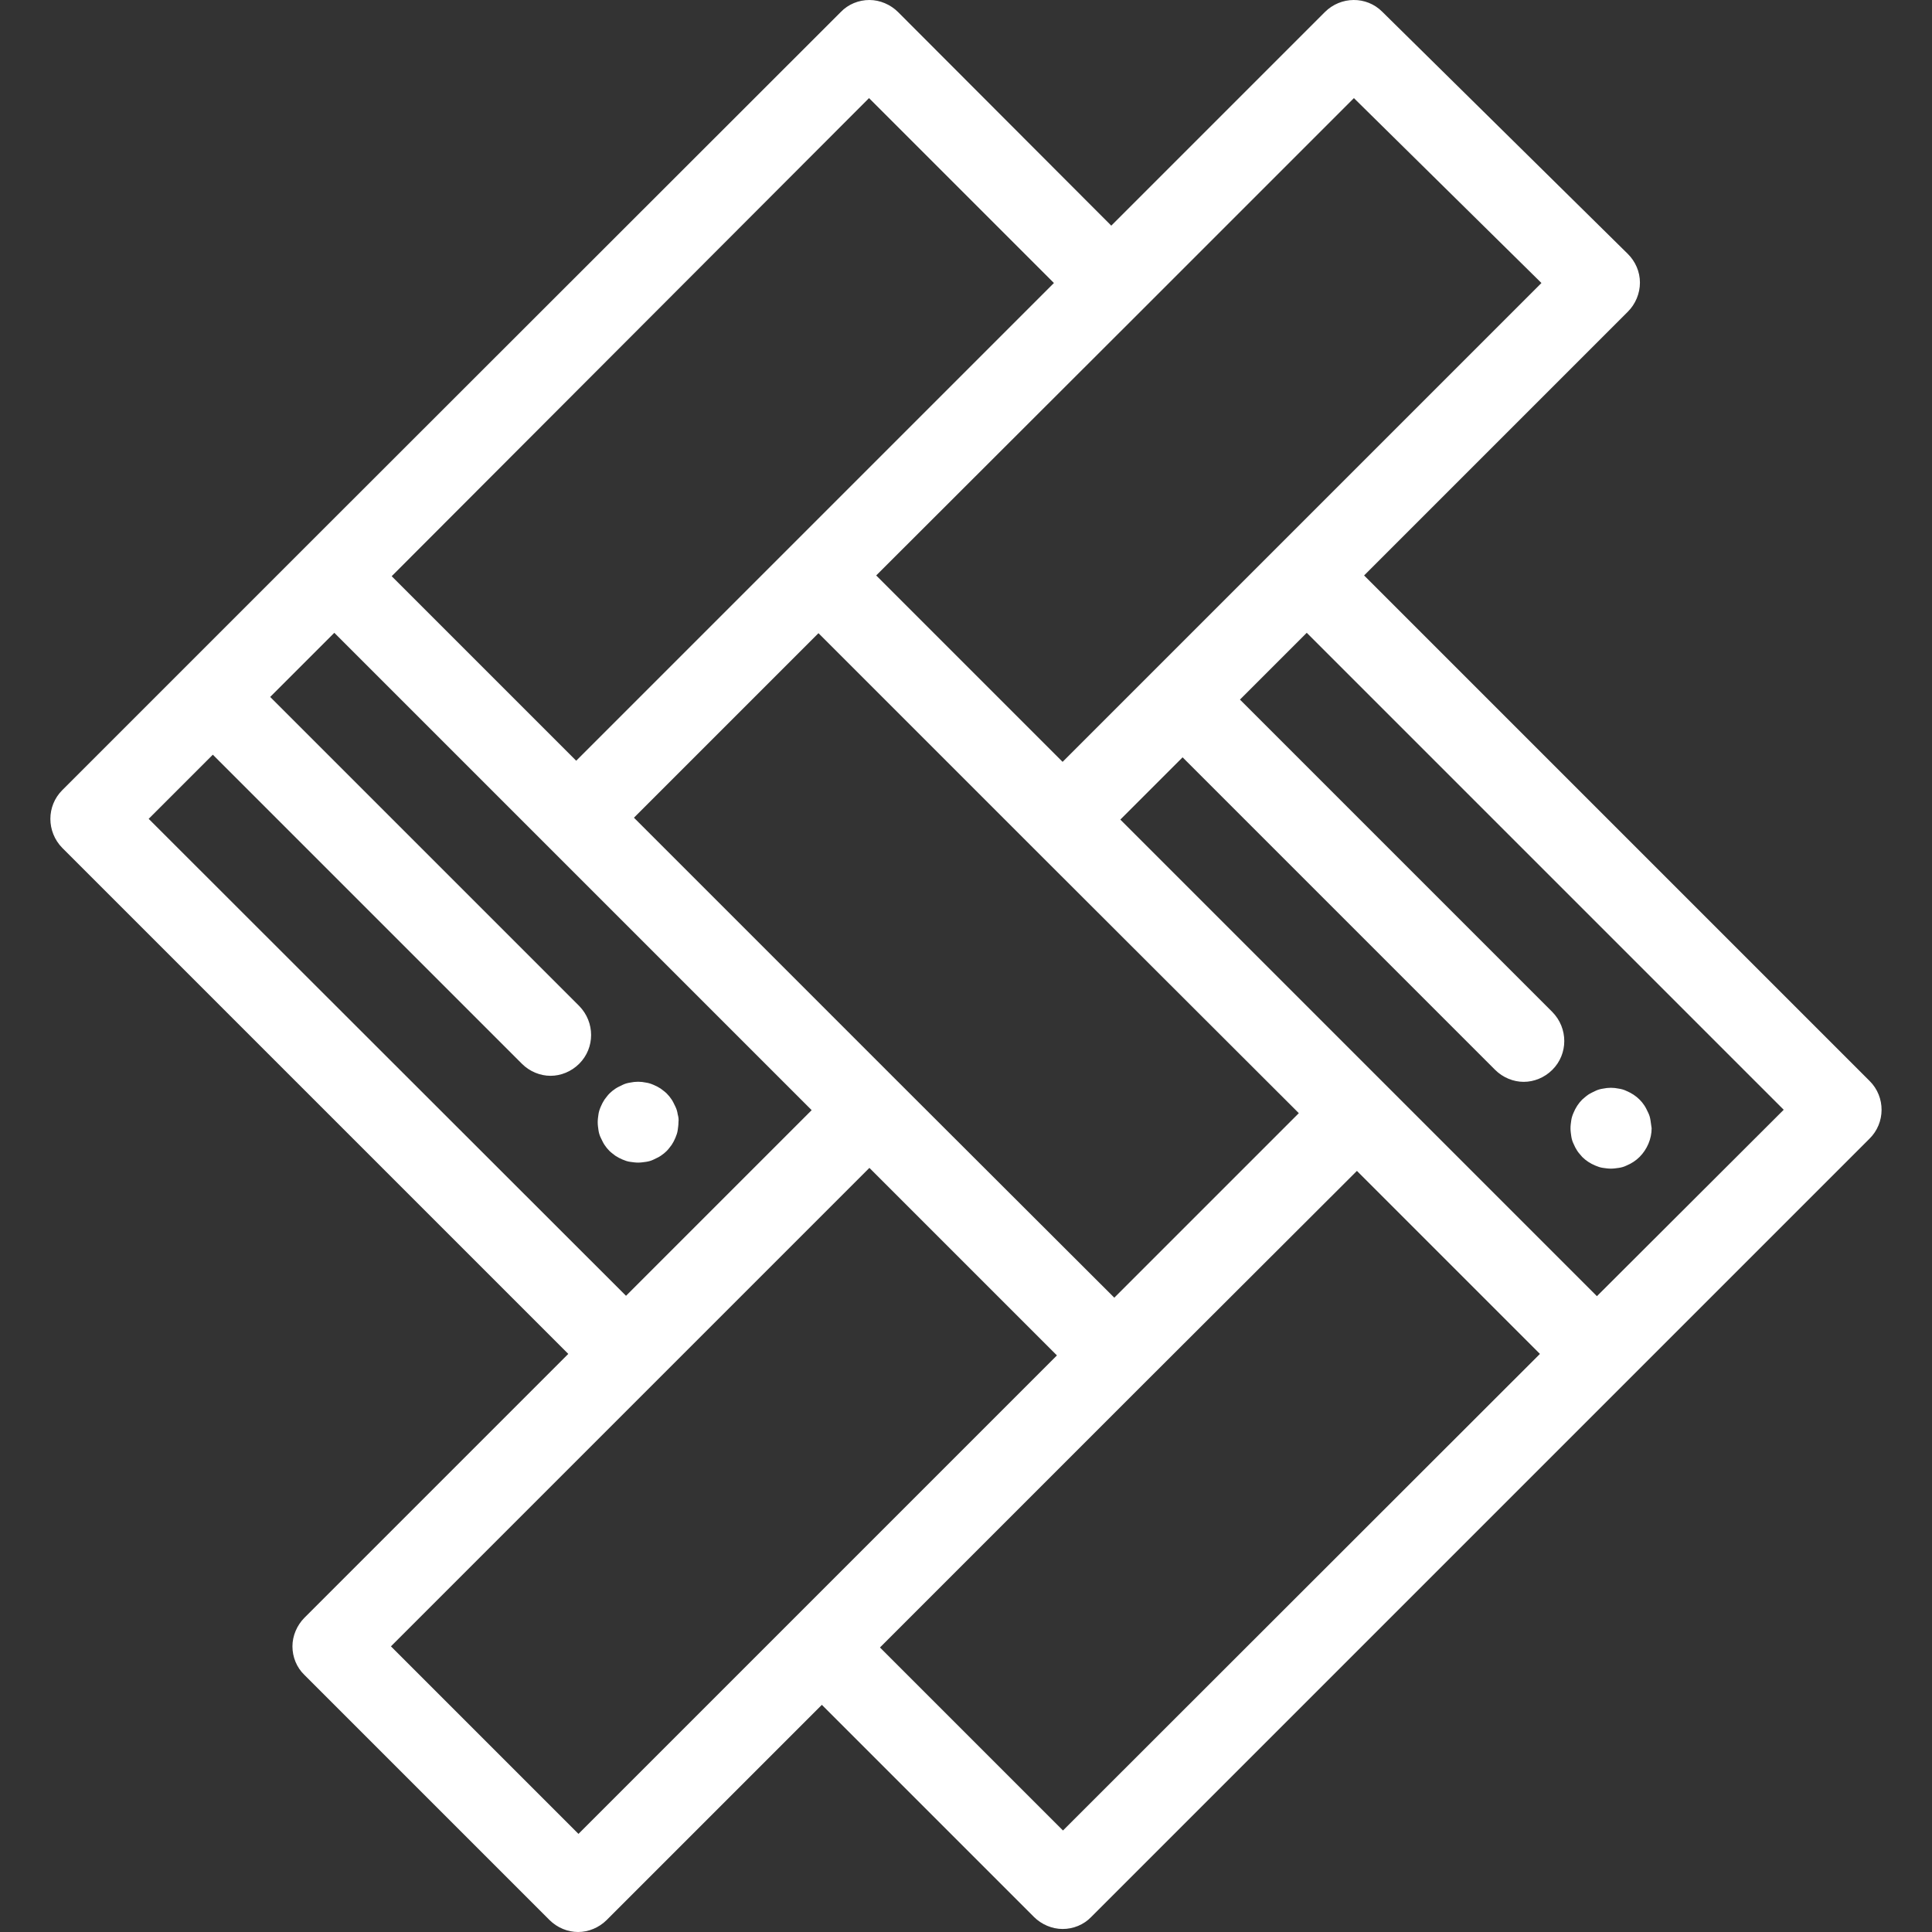 <?xml version="1.0" encoding="utf-8"?>
<!-- Generator: Adobe Illustrator 23.0.0, SVG Export Plug-In . SVG Version: 6.00 Build 0)  -->
<svg version="1.1" id="Layer_1" xmlns="http://www.w3.org/2000/svg" xmlns:xlink="http://www.w3.org/1999/xlink" x="0px" y="0px"
	 viewBox="0 0 512 512" style="enable-background:new 0 0 512 512;" xml:space="preserve">
<rect x="0" y="0" width="512" height="512" fill="#333333" stroke="none"/>
<style type="text/css">
	.st0{fill:#FFFFFF;}
</style>
<g>
	<g>
		<path class="st0" d="M495.5,286.5l-134-134l69.9-69.9c2-2,3.2-4.8,3.2-7.7c0-2.9-1.2-5.6-3.2-7.6L366.3,3.1
			c-4.2-4.2-11-4.1-15.2,0.1l-56.6,56.6L238,3.2c-2-2-4.8-3.2-7.6-3.2s-5.6,1.1-7.6,3.2L81,144.9l-64.5,64.5c-4.2,4.2-4.2,11,0,15.3
			l134.1,134.1l-69.9,69.9c-2,2-3.2,4.8-3.2,7.6s1.1,5.6,3.2,7.6l64.9,64.9c2.1,2.1,4.9,3.2,7.6,3.2s5.5-1.1,7.6-3.2l57-57L274,508
			c2,2,4.8,3.2,7.6,3.2s5.6-1.1,7.6-3.2l141.6-141.6l64.6-64.6C499.7,297.6,499.7,290.7,495.5,286.5z M302.2,82.6
			C302.2,82.6,302.2,82.6,302.2,82.6L358.8,26l49.7,49l-69.9,69.9c0,0,0,0,0,0l-57,57l-49.4-49.4L302.2,82.6z M344.2,295l-48.9,48.9
			L238,286.7L168,216.7l48.9-48.9l57,57L344.2,295z M230.3,26L279.3,75l-33,33l-37,37l-56.6,56.6l-48.9-48.9L230.3,26z M39.4,217
			l17-17l81.9,81.9c2.1,2.1,4.9,3.2,7.6,3.2s5.5-1.1,7.6-3.2c4.2-4.2,4.2-11,0-15.3l-81.9-81.9l17-17l56.6,56.6c0,0,0,0,0,0
			l69.9,69.9l-17.2,17.2l-32,32L39.4,217z M210.3,429C210.2,429,210.2,429,210.3,429l-57,57l-49.7-49.7l93.8-93.8l33-33l45.6,45.6
			l4.1,4.1l-33,33L210.3,429z M281.7,485.1l-48.5-48.5l69.8-69.8l56.6-56.5l48.5,48.5L281.7,485.1z M423.2,343.5l-56.1-56.1
			l-70.2-70.2l16.5-16.5l82.8,82.8c2.1,2.1,4.9,3.2,7.6,3.2s5.5-1.1,7.6-3.2c4.2-4.2,4.2-11,0-15.3l-82.8-82.8l17.7-17.7
			l126.4,126.4L423.2,343.5z"/>
	</g>
</g>
<g>
	<g>
		<path class="st0" d="M179.6,295.3c-0.1-0.7-0.3-1.4-0.6-2s-0.6-1.3-1-1.9c-0.4-0.6-0.8-1.1-1.3-1.6s-1.1-0.9-1.6-1.3
			c-0.6-0.4-1.2-0.7-1.9-1s-1.3-0.5-2-0.6c-1.4-0.3-2.8-0.3-4.2,0c-0.7,0.1-1.4,0.3-2,0.6s-1.3,0.6-1.9,1c-0.6,0.4-1.1,0.8-1.6,1.3
			s-0.9,1.1-1.3,1.6c-0.4,0.6-0.7,1.2-1,1.9s-0.5,1.3-0.6,2c-0.1,0.7-0.2,1.4-0.2,2.1c0,0.7,0.1,1.4,0.2,2.1c0.1,0.7,0.3,1.4,0.6,2
			s0.6,1.3,1,1.9c0.4,0.6,0.8,1.1,1.3,1.6s1.1,0.9,1.6,1.3c0.6,0.4,1.2,0.7,1.9,1s1.3,0.5,2,0.6c0.7,0.1,1.4,0.2,2.1,0.2
			c0.7,0,1.4-0.1,2.1-0.2c0.7-0.1,1.4-0.3,2-0.6s1.3-0.6,1.9-1c0.6-0.4,1.1-0.8,1.6-1.3s0.9-1.1,1.3-1.6c0.4-0.6,0.7-1.2,1-1.9
			s0.5-1.3,0.6-2c0.1-0.7,0.2-1.4,0.2-2.1C179.9,296.7,179.8,296,179.6,295.3z"/>
	</g>
</g>
<g>
	<g>
		<path class="st0" d="M437.4,296.9c-0.1-0.7-0.3-1.4-0.6-2c-0.3-0.6-0.6-1.3-1-1.9c-0.4-0.6-0.8-1.1-1.3-1.6s-1-0.9-1.6-1.3
			c-0.6-0.4-1.2-0.7-1.9-1c-0.6-0.3-1.3-0.5-2-0.6c-1.4-0.3-2.8-0.3-4.2,0c-0.7,0.1-1.4,0.3-2,0.6c-0.6,0.3-1.3,0.6-1.9,1
			c-0.6,0.4-1.1,0.9-1.6,1.3c-0.5,0.5-0.9,1-1.3,1.6c-0.4,0.6-0.7,1.2-1,1.9c-0.3,0.7-0.5,1.3-0.6,2s-0.2,1.4-0.2,2.1
			s0.1,1.4,0.2,2.1s0.3,1.4,0.6,2c0.3,0.7,0.6,1.3,1,1.9c0.4,0.6,0.9,1.1,1.3,1.6c0.5,0.5,1,0.9,1.6,1.3c0.6,0.4,1.2,0.7,1.9,1
			c0.7,0.3,1.3,0.5,2,0.6c0.7,0.1,1.4,0.2,2.1,0.2c0.7,0,1.4-0.1,2.1-0.2c0.7-0.1,1.4-0.3,2-0.6c0.7-0.3,1.3-0.6,1.9-1
			c0.6-0.4,1.1-0.8,1.6-1.3c2-2,3.2-4.8,3.2-7.6C437.6,298.3,437.5,297.6,437.4,296.9z"/>
	</g>
</g>
</svg>
